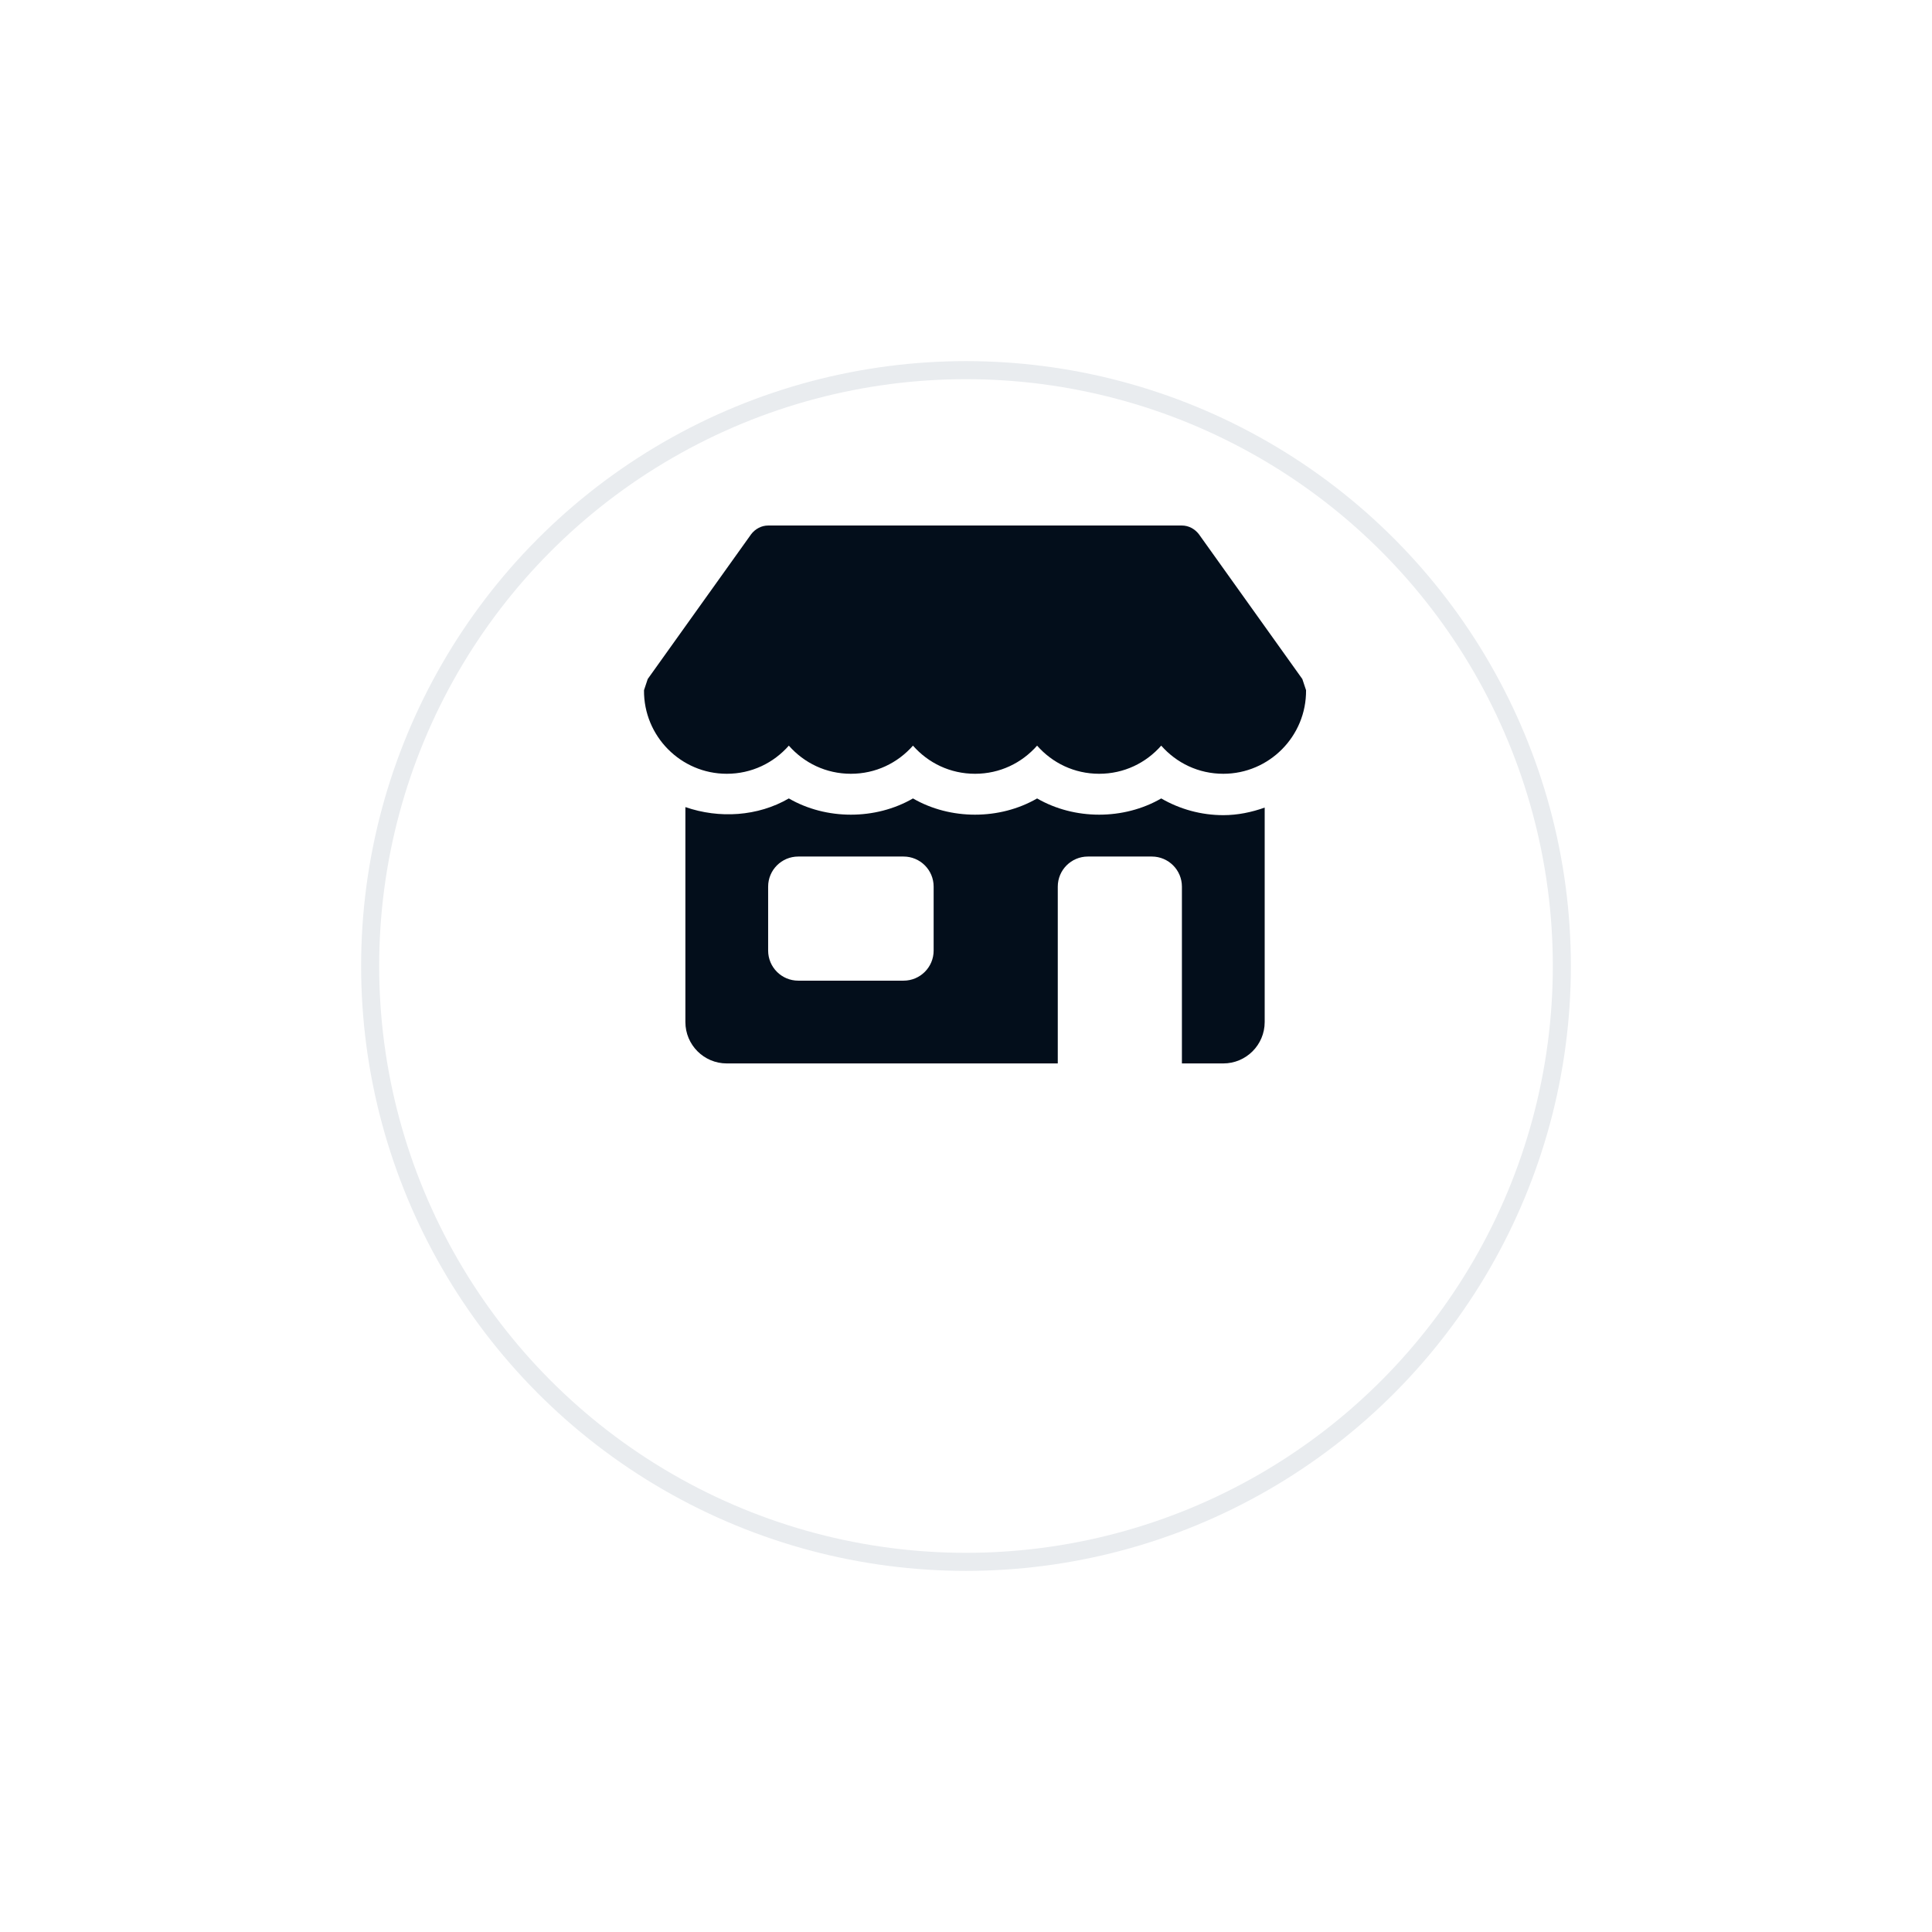 <svg width="107" height="107" viewBox="0 0 107 107" fill="none" xmlns="http://www.w3.org/2000/svg">
<g filter="url(#filter0_d)">
<circle cx="53.5" cy="43.5" r="32.5" fill="white"/>
<circle cx="53.5" cy="43.5" r="33" stroke="#E9ECEF"/>
</g>
<path fill-rule="evenodd" clip-rule="evenodd" d="M66.398 29.586L72.127 37.606L72.333 38.225C72.356 40.769 70.294 42.854 67.75 42.854C66.375 42.854 65.16 42.258 64.312 41.296C63.465 42.258 62.25 42.854 60.875 42.854C59.5 42.854 58.285 42.258 57.438 41.296C56.59 42.258 55.375 42.854 54 42.854C52.625 42.854 51.41 42.258 50.563 41.296C49.715 42.258 48.5 42.854 47.125 42.854C45.75 42.854 44.536 42.258 43.688 41.296C42.84 42.258 41.625 42.854 40.25 42.854C37.706 42.854 35.644 40.769 35.667 38.225L35.873 37.606L41.602 29.586C41.831 29.288 42.175 29.105 42.542 29.105H65.458C65.825 29.105 66.169 29.288 66.398 29.586ZM64.312 44.22C65.348 44.821 66.533 45.146 67.75 45.146C68.545 45.146 69.313 44.986 70.042 44.727V56.604C70.042 57.869 69.015 58.896 67.75 58.896H65.458V49.104C65.458 48.184 64.712 47.438 63.792 47.438H60.25C59.33 47.438 58.583 48.184 58.583 49.104V58.896H40.25C38.985 58.896 37.959 57.869 37.959 56.604V44.699C39.835 45.347 41.967 45.219 43.688 44.22C45.757 45.419 48.493 45.419 50.563 44.22C52.632 45.419 55.366 45.419 57.438 44.22C59.509 45.419 62.241 45.419 64.312 44.22ZM50.042 54.312C50.962 54.312 51.708 53.566 51.708 52.646V49.104C51.708 48.184 50.962 47.438 50.042 47.438H44.209C43.288 47.438 42.542 48.184 42.542 49.104V52.646C42.542 53.566 43.288 54.312 44.209 54.312H50.042Z" fill="#030E1B"/>
<defs>
<filter id="filter0_d" x="0" y="0" width="107" height="107" filterUnits="userSpaceOnUse" color-interpolation-filters="sRGB">
<feFlood flood-opacity="0" result="BackgroundImageFix"/>
<feColorMatrix in="SourceAlpha" type="matrix" values="0 0 0 0 0 0 0 0 0 0 0 0 0 0 0 0 0 0 127 0"/>
<feOffset dy="10"/>
<feGaussianBlur stdDeviation="10"/>
<feColorMatrix type="matrix" values="0 0 0 0 0 0 0 0 0 0 0 0 0 0 0 0 0 0 0.1 0"/>
<feBlend mode="normal" in2="BackgroundImageFix" result="effect1_dropShadow"/>
<feBlend mode="normal" in="SourceGraphic" in2="effect1_dropShadow" result="shape"/>
</filter>
</defs>
</svg>
